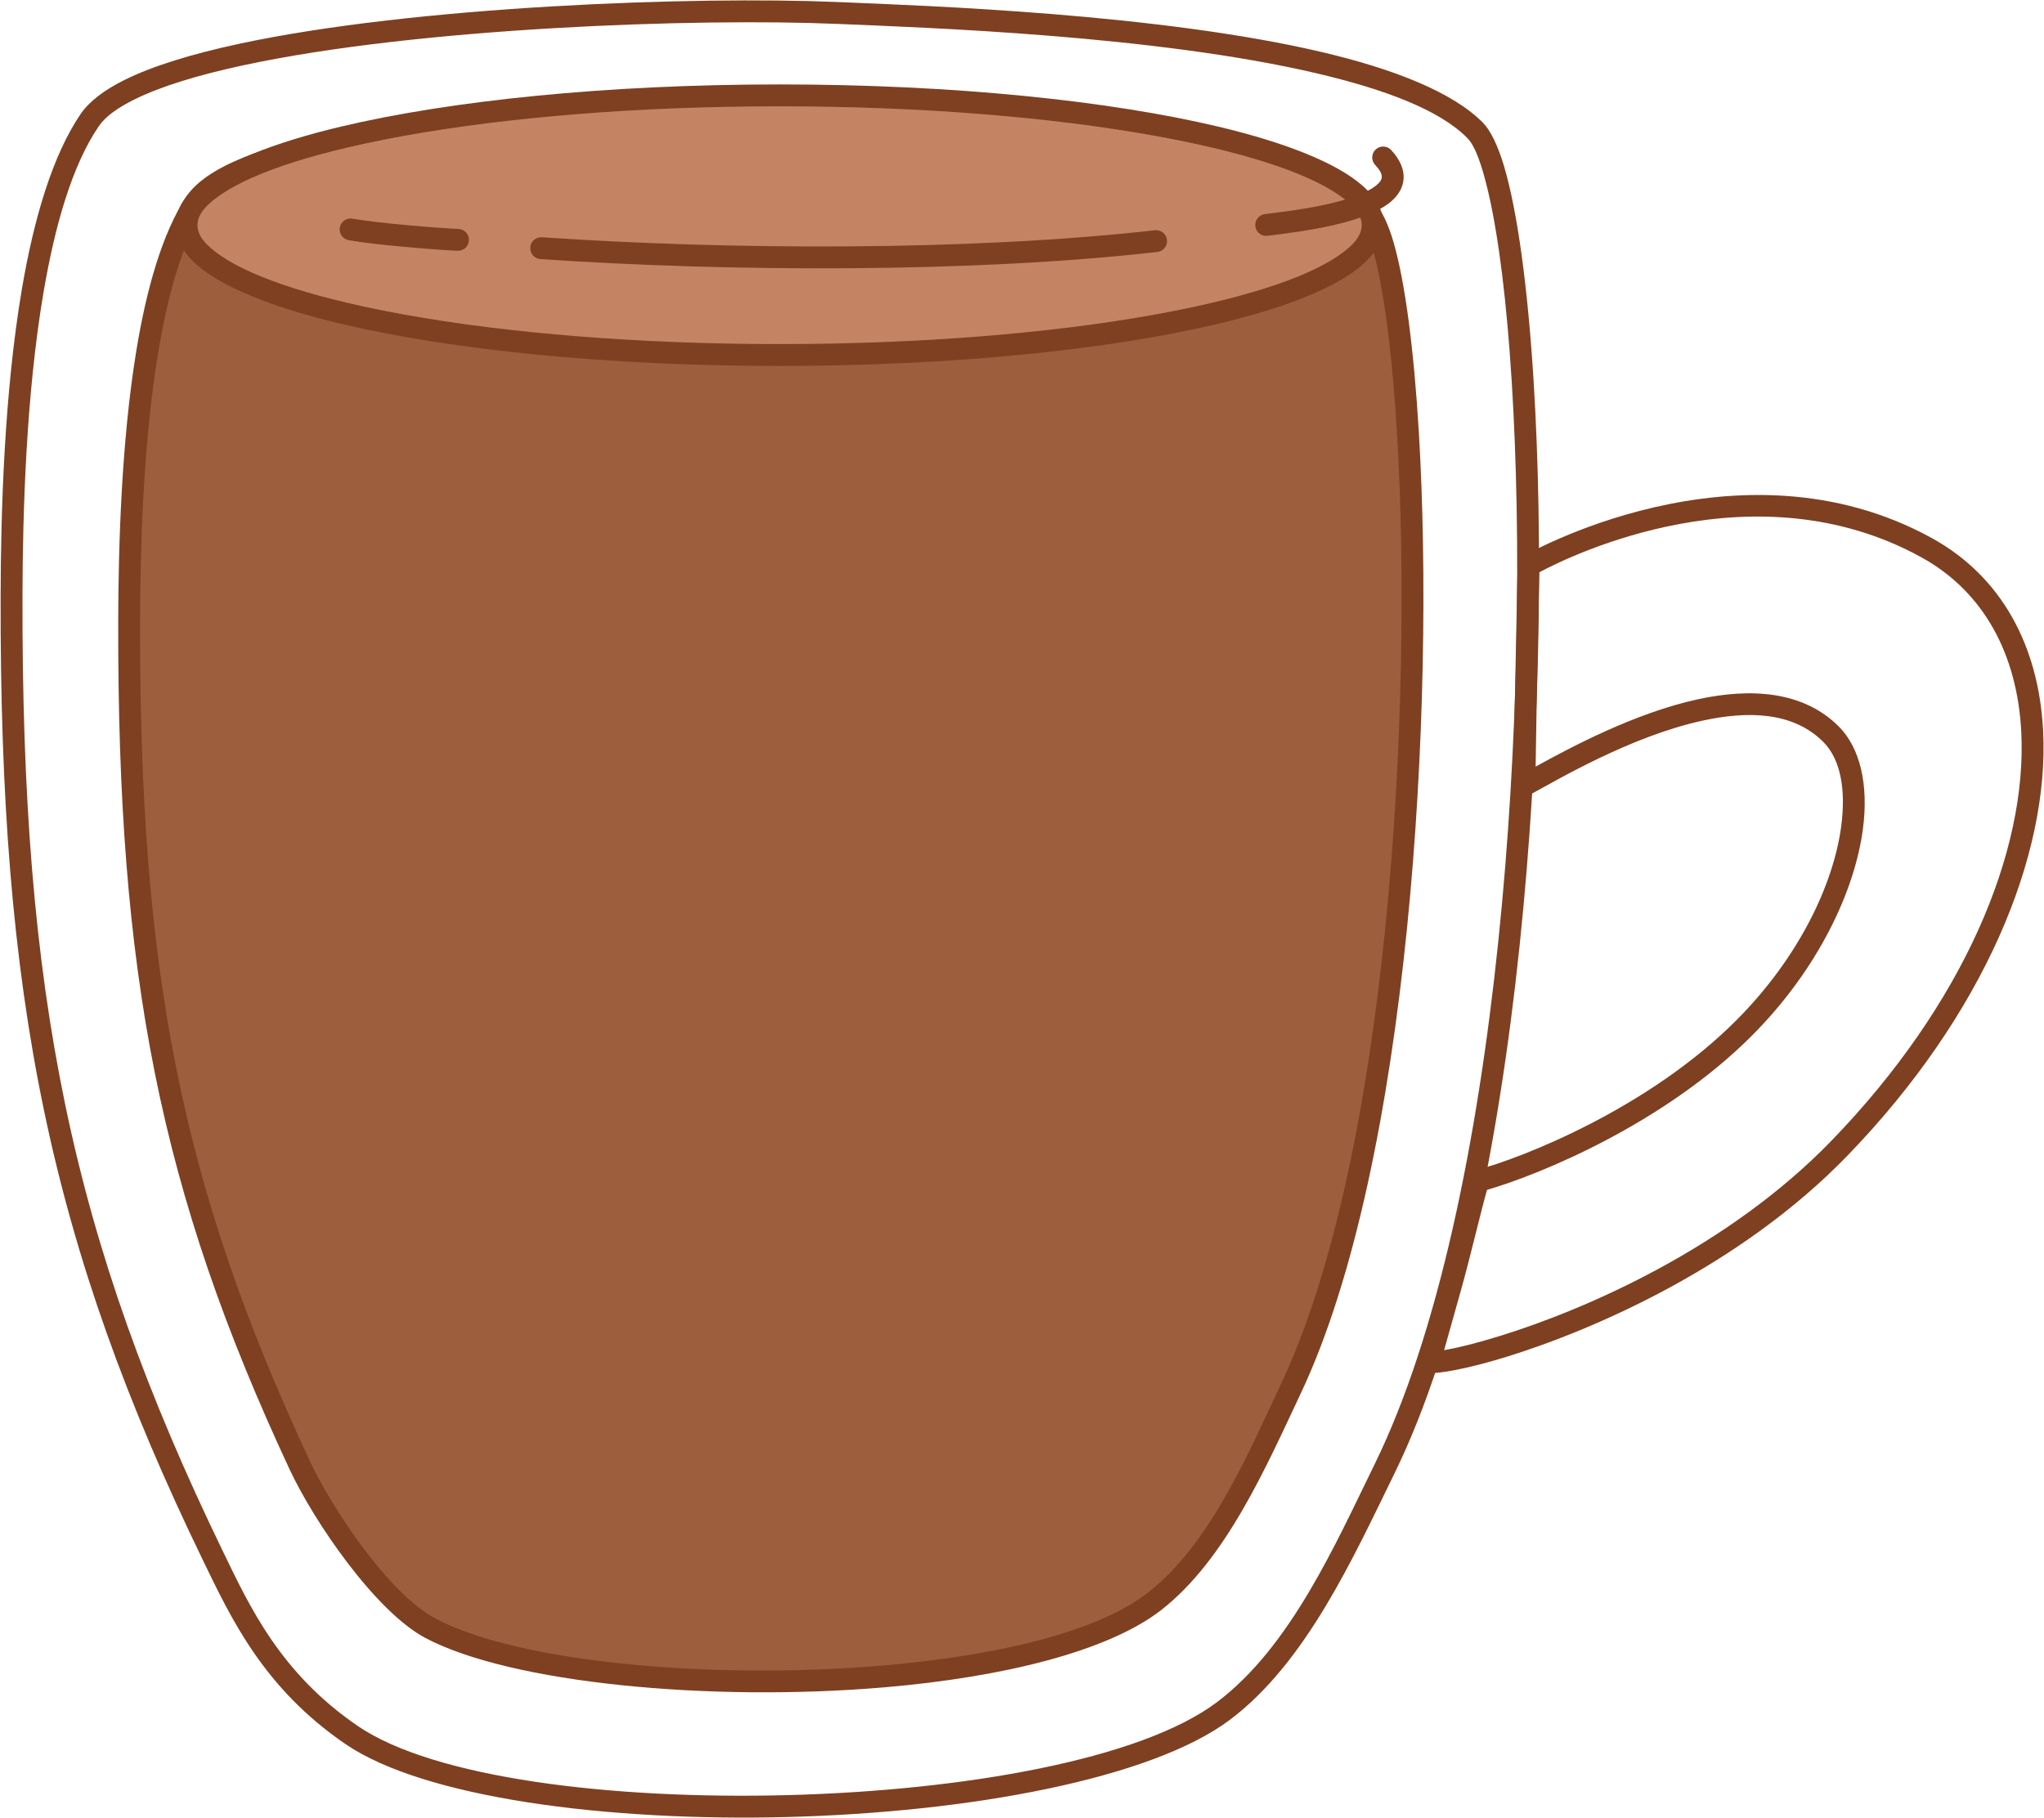 <?xml version="1.0" encoding="UTF-8" standalone="no"?><!DOCTYPE svg PUBLIC "-//W3C//DTD SVG 1.1//EN" "http://www.w3.org/Graphics/SVG/1.1/DTD/svg11.dtd"><svg width="100%" height="100%" viewBox="0 0 3114 2770" version="1.1" xmlns="http://www.w3.org/2000/svg" xmlns:xlink="http://www.w3.org/1999/xlink" xml:space="preserve" xmlns:serif="http://www.serif.com/" style="fill-rule:evenodd;clip-rule:evenodd;stroke-linejoin:round;stroke-miterlimit:2;"><g id="Black"><path d="M122.889,173.663c-42.869,62.957 -71.31,159.534 -89.548,266.855c-26.826,157.858 -32.09,339.118 -32.4,467.175c-1.481,612.239 74.577,987.653 308.425,1470.22c42.921,88.572 92.476,194.733 217.34,279.898c118.923,81.113 395.885,118.03 673.234,110.886c277.274,-7.142 554.468,-58.268 674.085,-148.333c116.157,-87.459 188.106,-247.965 250.117,-374.524c196.459,-400.956 241.864,-1188.99 212.309,-1665.08c-8.923,-143.742 -24.73,-259.2 -45.025,-327.416c-9.65,-32.434 -20.911,-54.917 -32.267,-66.431c-45.88,-46.517 -135.893,-81.881 -245.556,-107.627c-248.156,-58.259 -598.071,-70.378 -738.865,-76.254c-214.914,-8.968 -641.651,5.787 -911.39,63.926c-70.644,15.227 -130.675,33.503 -173.786,54.924c-31.201,15.504 -53.894,33.006 -66.673,51.774Zm27.552,18.762c10.23,-15.024 28.978,-28.274 53.954,-40.685c41.154,-20.449 98.538,-37.654 165.976,-52.19c267.247,-57.602 690.05,-72.092 902.977,-63.207c139.603,5.826 486.579,17.635 732.637,75.401c102.144,23.98 186.708,55.256 229.442,98.583c12.259,12.43 22.388,41.516 32.103,83.262c15.887,68.267 28.162,168.592 35.652,289.244c29.255,471.253 -14.506,1251.45 -208.974,1648.34c-59.886,122.221 -128.057,278.099 -240.233,362.561c-116.121,87.432 -385.725,134.707 -654.893,141.64c-269.092,6.931 -538.211,-26.404 -653.594,-105.102c-118.822,-81.044 -165.281,-182.609 -206.125,-266.896c-231.514,-477.753 -306.555,-849.475 -305.089,-1455.61c0.306,-126.547 5.42,-305.675 31.93,-461.671c17.319,-101.915 43.528,-193.893 84.237,-253.678l0,-0Z" style="fill:#7e4021;"/><path d="M297.527,309.096c-88.407,134.867 -100.315,450.52 -100.749,637.024c-1.247,535.491 62.685,863.868 259.585,1285.94c35.442,75.974 125.234,209.636 199.482,249.056c213.708,113.462 903.91,114.776 1103.4,-41.249c96.611,-75.562 155.898,-214.617 207.474,-323.96c236.294,-500.95 212.02,-1692.92 116.879,-1793.12c-124.978,-131.626 -654.104,-149.94 -823.589,-157.287c-258.607,-11.21 -881.348,19.827 -962.478,143.592Z" style="fill:#9d5e3e;"/><path d="M283.588,299.959c-36.379,55.497 -60.562,140.623 -76.04,235.228c-22.713,138.841 -27.175,298.264 -27.437,410.894c-1.254,538.452 63.159,868.619 261.148,1293.03c36.614,78.486 130.069,216.007 206.771,256.73c129.957,68.998 433.676,97.97 699.605,75.237c178.782,-15.284 340.319,-54.291 421.874,-118.078c98.535,-77.066 159.676,-218.457 212.28,-329.977c166.334,-352.634 204.836,-1045.7 179.813,-1464.4c-7.56,-126.496 -20.964,-228.102 -38.158,-288.133c-8.277,-28.899 -18.023,-48.913 -27.764,-59.172c-39.085,-41.164 -115.693,-72.566 -209.115,-95.348c-210.196,-51.261 -506.581,-61.944 -625.838,-67.114c-182.055,-7.892 -543.546,5.105 -772.045,56.264c-60.068,13.449 -111.104,29.612 -147.76,48.532c-26.851,13.86 -46.336,29.532 -57.334,46.31l0,0Zm27.878,18.274c8.474,-12.927 24.056,-24.285 44.745,-34.963c34.65,-17.885 82.974,-32.912 139.754,-45.625c225.913,-50.58 583.323,-63.292 763.318,-55.49c118.023,5.116 411.364,15.466 619.384,66.196c85.815,20.928 156.938,48.104 192.84,85.916c10.247,10.792 18.564,36.077 26.685,72.324c13.432,59.953 23.804,148.06 30.136,254.018c24.744,414.03 -12.209,1099.49 -176.687,1448.19c-50.549,107.166 -107.98,243.884 -202.668,317.942c-78.034,61.033 -233.114,96.497 -404.177,111.121c-258.838,22.128 -554.644,-4.307 -681.135,-71.465c-71.794,-38.117 -157.923,-167.917 -192.194,-241.381c-195.812,-419.741 -259.263,-746.329 -258.023,-1278.86c0.259,-111.174 4.58,-268.543 27.001,-405.589c14.612,-89.32 36.674,-169.939 71.021,-222.336l-0,0Z" style="fill:#7e4021;"/><ellipse cx="1187.69" cy="343.141" rx="903.516" ry="197.815" style="fill:#c48464;"/><path d="M1187.69,128.659c-264.509,-0 -502.767,24.876 -668.905,64.42c-103.572,24.652 -179.628,55.537 -218.201,89.033c-22.28,19.348 -33.077,40.175 -33.077,61.029c-0,20.853 10.797,41.681 33.077,61.028c38.573,33.496 114.629,64.382 218.201,89.034c166.138,39.544 404.396,64.42 668.905,64.42c264.508,-0 502.767,-24.876 668.905,-64.42c103.572,-24.652 179.628,-55.538 218.2,-89.034c22.281,-19.347 33.078,-40.175 33.078,-61.028c0,-20.854 -10.797,-41.681 -33.078,-61.029c-38.572,-33.496 -114.628,-64.381 -218.2,-89.033c-166.138,-39.544 -404.397,-64.42 -668.905,-64.42Zm-0,33.333c215.57,0 413.521,16.619 568.458,44.361c130.829,23.425 230.598,54.38 283.121,90.442c21.844,14.997 35.271,29.772 35.271,46.346c-0,16.574 -13.428,31.349 -35.271,46.346c-52.524,36.061 -152.292,67.016 -283.121,90.441c-154.937,27.742 -352.888,44.361 -568.458,44.361c-215.57,0 -413.521,-16.619 -568.458,-44.361c-130.829,-23.425 -230.598,-54.38 -283.122,-90.442c-21.843,-14.997 -35.27,-29.771 -35.27,-46.345c0,-16.574 13.427,-31.349 35.271,-46.346c52.523,-36.062 152.292,-67.017 283.121,-90.442c154.937,-27.742 352.888,-44.361 568.458,-44.361Z" style="fill:#7e4021;"/><path d="M2306.21,1197.49c0.392,5.644 3.62,10.704 8.574,13.437c4.953,2.734 10.955,2.768 15.939,0.091c39.021,-20.96 152.083,-88.734 262.972,-112.896c69.238,-15.086 137.821,-13.711 183.972,32.304c26.619,26.541 34.737,73.143 27.414,128.467c-11.836,89.421 -65.136,200.615 -159.148,295.14c-133.709,134.439 -326.358,210.358 -397.211,229.087c-1.763,0.466 -9.165,3.031 -12.903,13.44c-6.015,16.753 -25.451,100.302 -41.221,157.024c-16.077,57.83 -32.1,109.288 -32.683,119.22c-0.9,15.334 10.642,18.792 15.47,19.249c14.218,1.345 57.592,-5.951 117.666,-24.527c134.447,-41.573 356.788,-138.567 518.958,-306.017c209.474,-216.293 308.158,-458.255 298.674,-647.483c-6.516,-130.024 -63.52,-235.774 -169.695,-294.17c-295.287,-162.406 -622.664,27.793 -622.664,27.793c-5.014,2.921 -8.148,8.241 -8.272,14.043c-0,0 -6.827,321.612 -5.842,335.798Zm-106.081,859.787c6,-21.223 16.554,-58.686 26.585,-94.764c14.278,-51.359 31.506,-125.074 38.8,-149.457c79.358,-22.807 270.169,-100.901 404.053,-235.517c99.986,-100.531 155.971,-219.168 168.559,-314.272c8.962,-67.7 -4.35,-123.968 -36.924,-156.446c-53.995,-53.836 -133.597,-58.919 -214.603,-41.268c-96.345,20.993 -194.412,73.566 -247.067,102.588l-0,0c0.843,-69.974 4.701,-252.264 5.639,-296.136c50.438,-26.899 328.531,-162.212 581.753,-22.942c96.027,52.814 146.574,149.036 152.468,266.631c9.132,182.2 -87.634,414.366 -289.327,622.625c-157.719,162.853 -374.105,256.93 -504.861,297.362c-36.52,11.292 -65.99,18.519 -85.075,21.596Z" style="fill:#7e4021;"/><path d="M823.339,394.787c285.326,19.454 655.913,21.363 939.866,-10.838c9.14,-1.036 15.719,-9.298 14.683,-18.438c-1.037,-9.14 -9.299,-15.719 -18.439,-14.683c-282.133,31.995 -650.345,30.033 -933.842,10.703c-9.178,-0.626 -17.136,6.317 -17.762,15.494c-0.626,9.178 6.317,17.137 15.494,17.762Z" style="fill:#7e4021;"/><path d="M531.16,365.997c39.433,7.072 132.506,14.75 165.893,16.143c9.191,0.383 16.963,-6.767 17.347,-15.957c0.383,-9.191 -6.767,-16.964 -15.958,-17.347c-32.481,-1.355 -123.035,-8.769 -161.398,-15.649c-9.054,-1.624 -17.723,4.408 -19.347,13.463c-1.624,9.054 4.409,17.723 13.463,19.347Z" style="fill:#7e4021;"/><path d="M1931.22,359.31c18.162,-2.418 65.676,-7.551 109.38,-18.419c31.413,-7.811 60.783,-18.893 77.941,-33.226c12.435,-10.389 19.289,-22.661 19.87,-36.172c0.538,-12.513 -4.389,-27.043 -18.912,-42.829c-6.228,-6.769 -16.78,-7.209 -23.55,-0.981c-6.769,6.228 -7.209,16.78 -0.981,23.55c6.934,7.536 10.757,13.595 10.09,19.471c-0.401,3.536 -2.678,6.487 -5.634,9.356c-4.857,4.713 -11.588,8.777 -19.408,12.509c-46.693,22.28 -128.498,30.412 -153.195,33.699c-9.118,1.214 -15.535,9.602 -14.321,18.72c1.213,9.118 9.602,15.536 18.72,14.322Z" style="fill:#7e4021;"/></g></svg>
